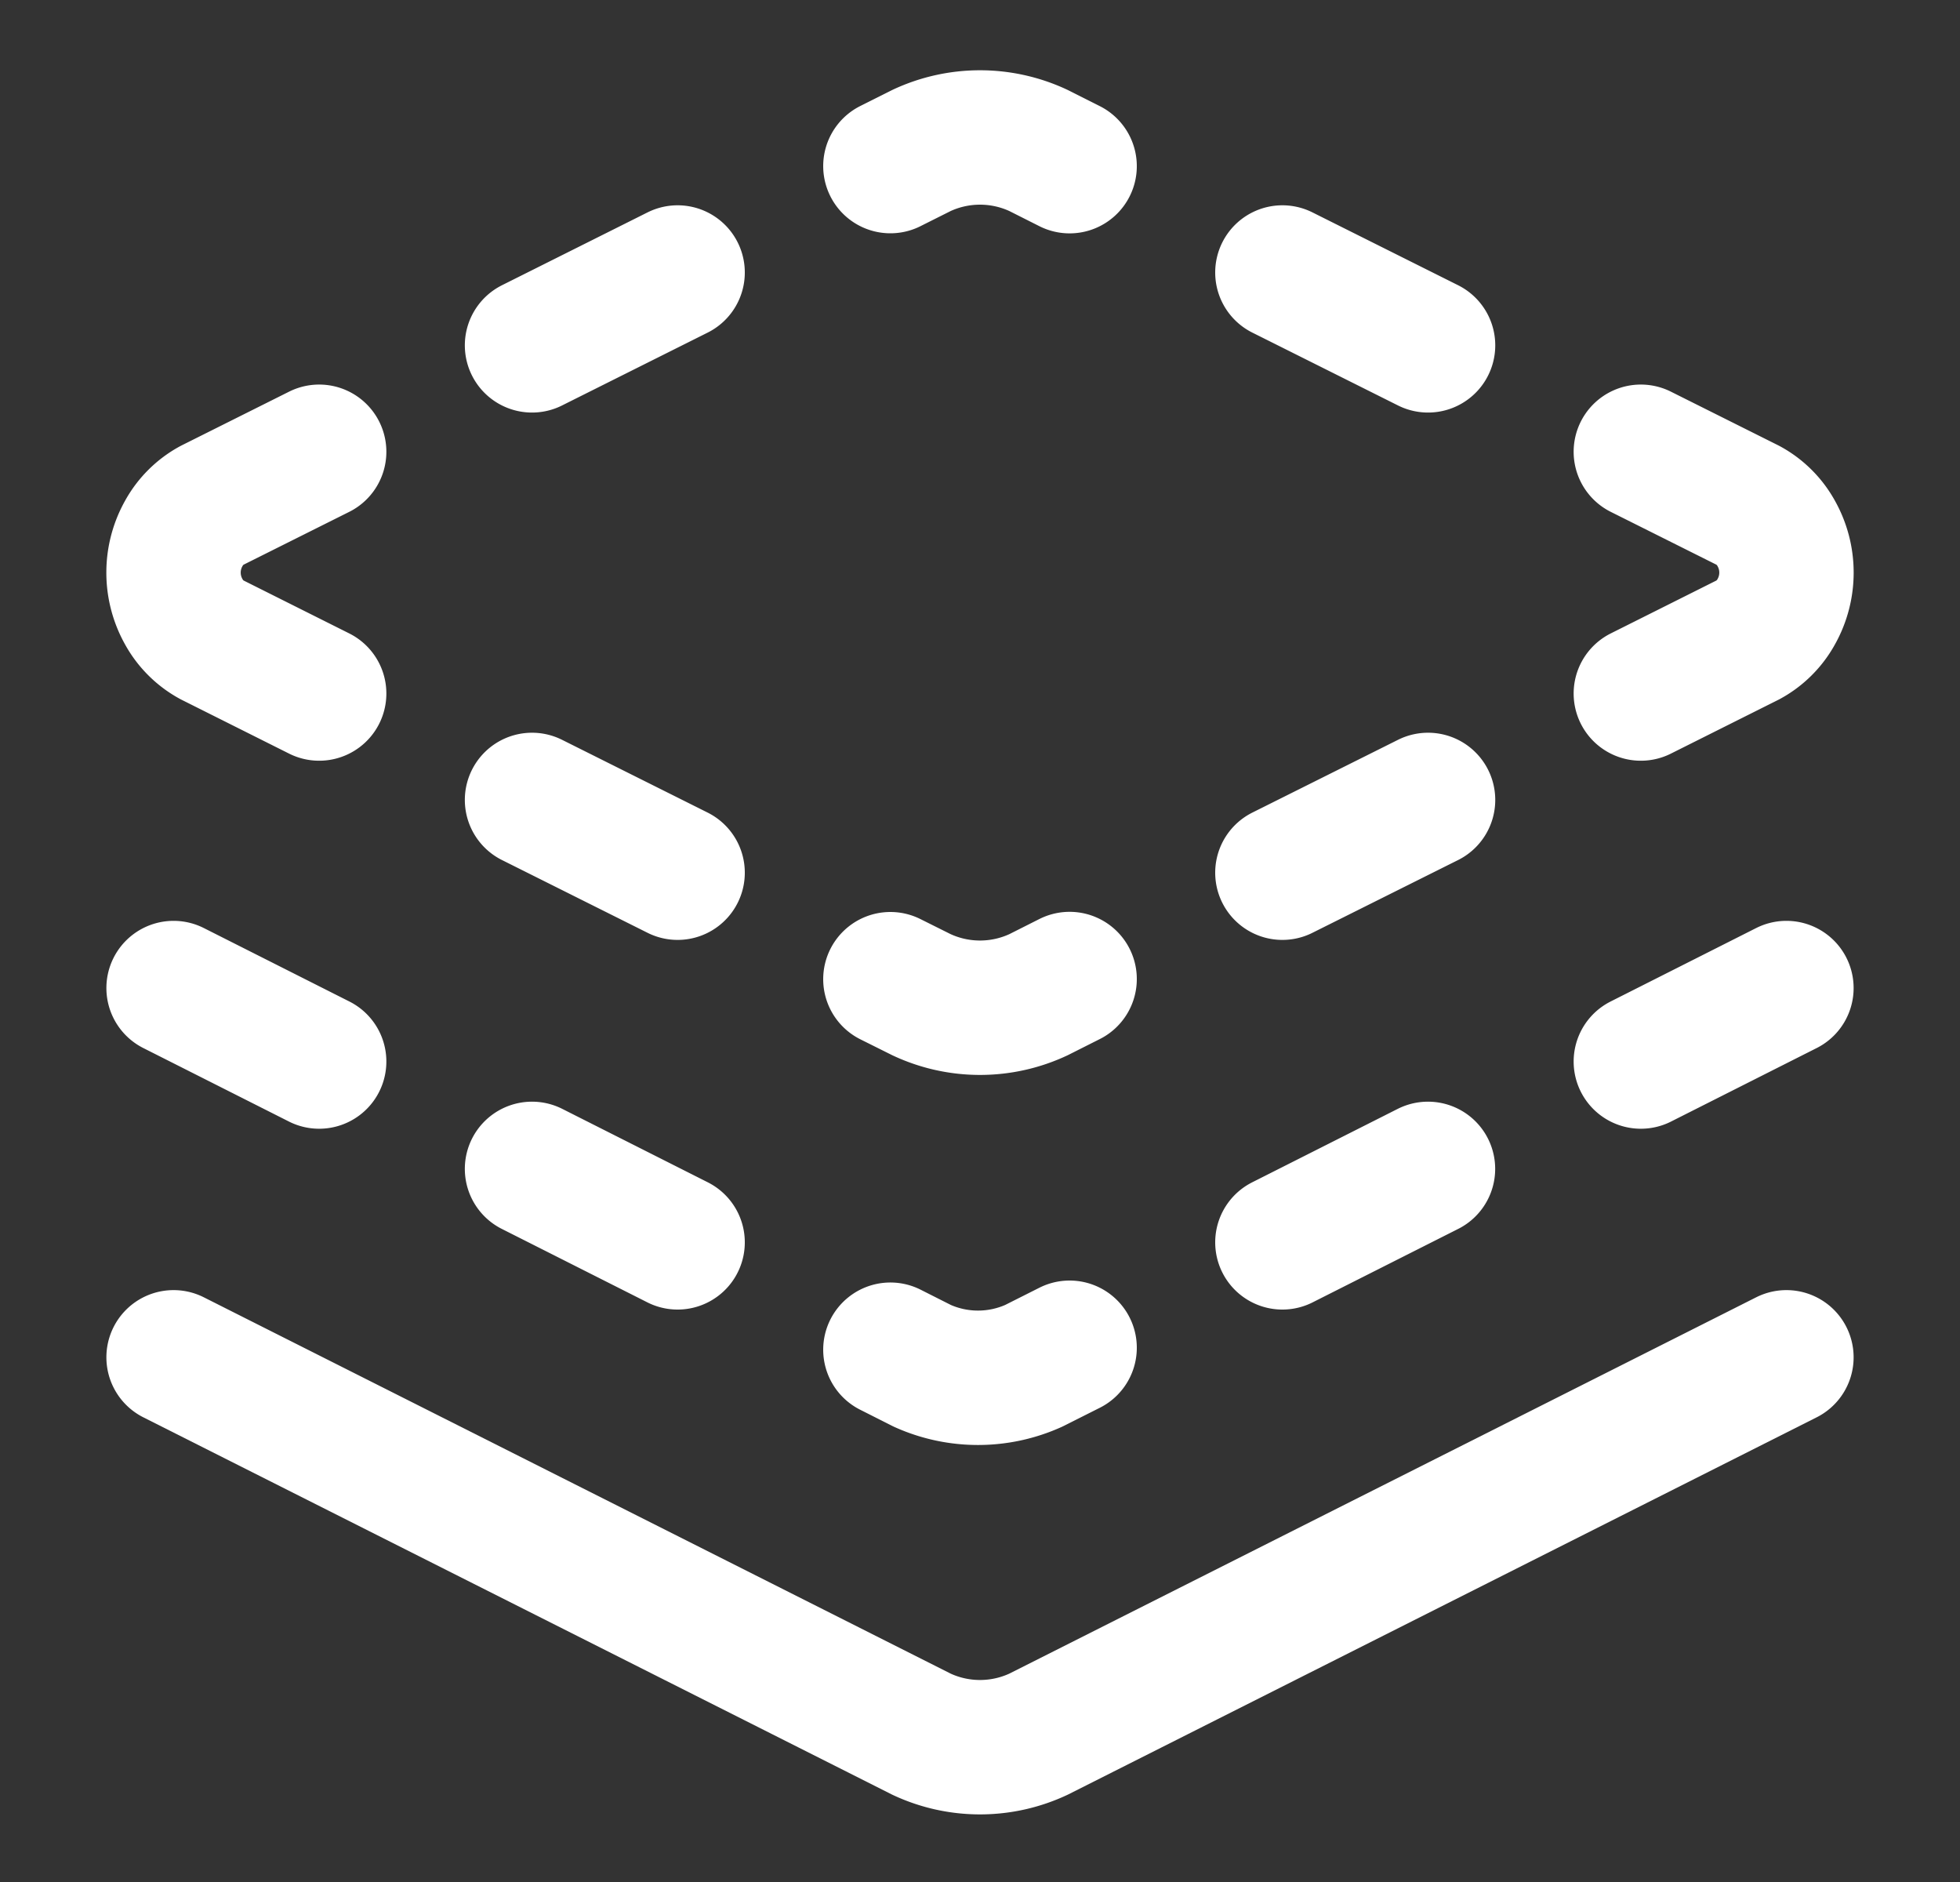 <svg xmlns="http://www.w3.org/2000/svg" width="25" height="24" fill="none" viewBox="0 0 25 24"><rect x="0" y="0" width="25" height="24" fill="#333333" stroke="none"/><path stroke="#fff" stroke-linecap="round" stroke-linejoin="round" stroke-width="1.714" d="m22.786 12.6-1.857.937m-2.715 1.369-1.857.937m-5 1.369.406.205a1.73 1.73 0 0 0 1.423 0l.457-.23M2.214 12.6l1.857.937m2.715 1.369 1.857.937"/><path stroke="#fff" stroke-linecap="round" stroke-linejoin="round" stroke-width="1.714" d="m2.214 17.309 9.54 4.806a1.76 1.76 0 0 0 1.492 0l9.54-4.806M4.071 8.844l-1.368-.685a.9.9 0 0 1-.357-.354 1.02 1.02 0 0 1 0-1.006.9.9 0 0 1 .357-.354l1.368-.684m2.715 4.44 1.857.928m2.714 1.358.397.198a1.76 1.76 0 0 0 1.492 0l.397-.2m7.286-3.641 1.368-.685a.9.9 0 0 0 .357-.354 1.02 1.02 0 0 0 0-1.006.9.9 0 0 0-.357-.354l-1.368-.684m-4.572 5.368 1.858-.928M8.643 3.475l-1.857.929m4.571-2.286.397-.199a1.76 1.76 0 0 1 1.492 0l.397.2m2.714 1.356 1.858.929"/></svg>